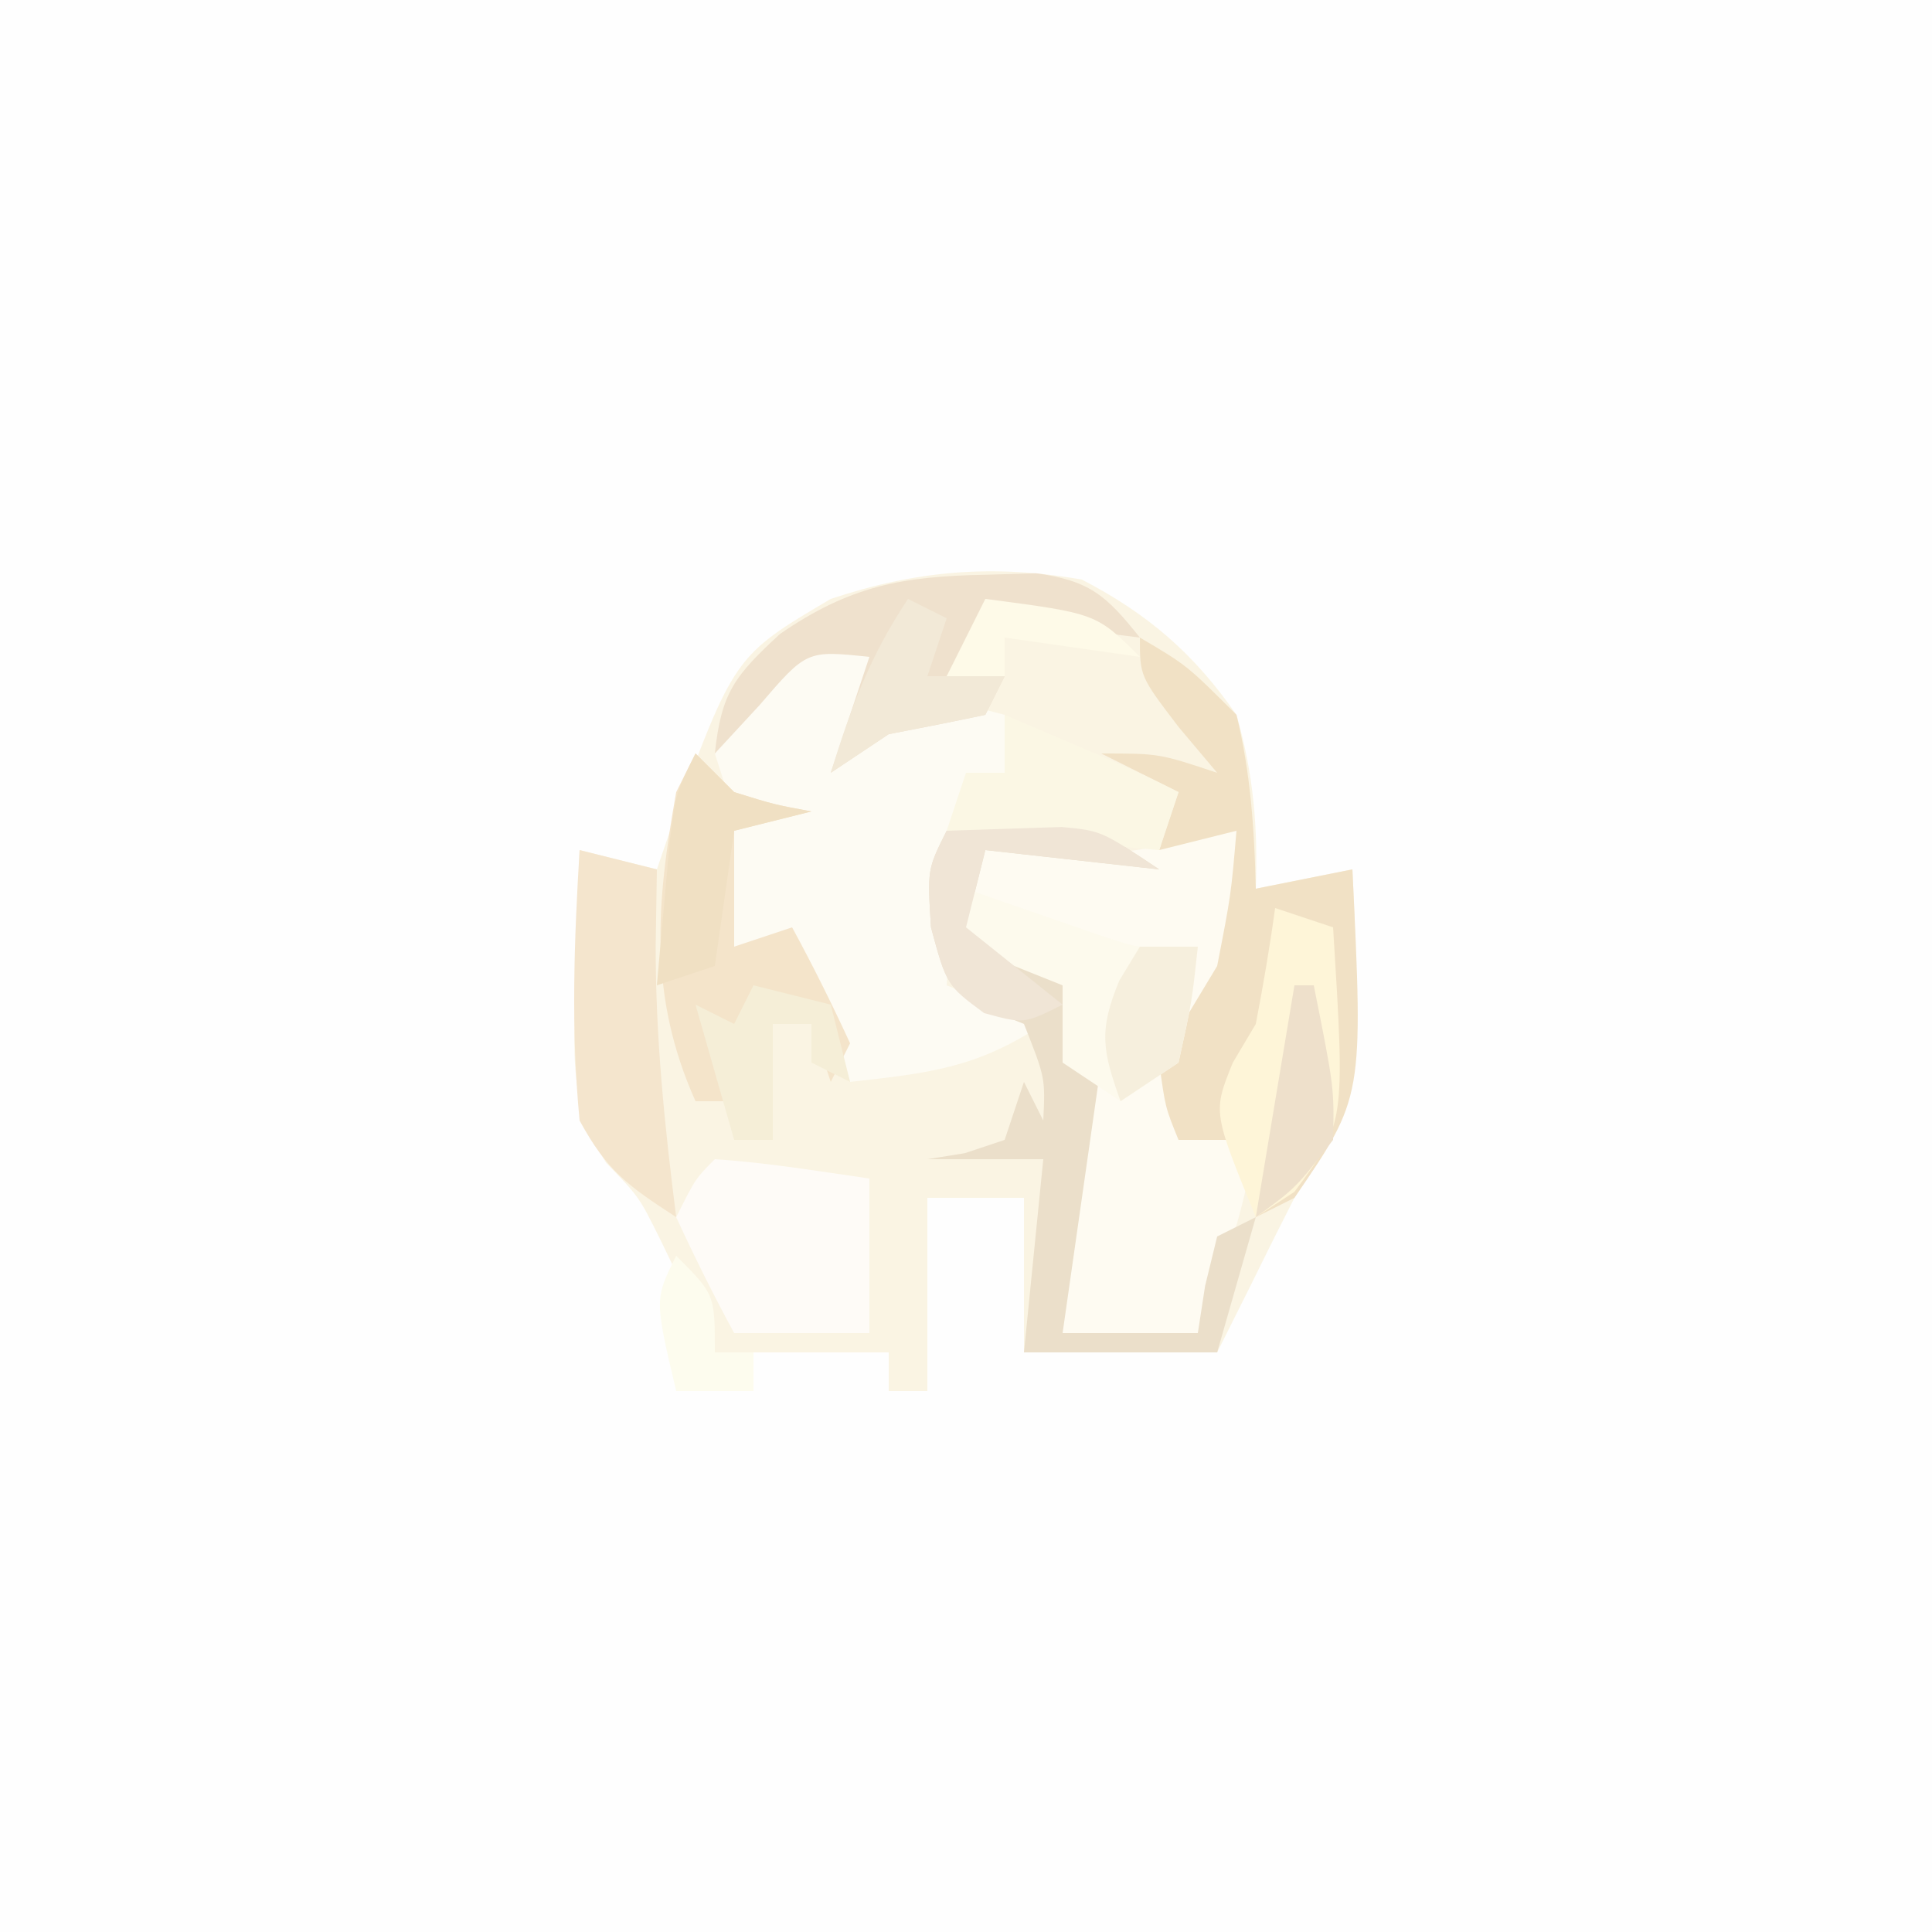 <?xml version="1.0" encoding="UTF-8"?>
<svg version="1.1" xmlns="http://www.w3.org/2000/svg" width="100" height="100">
<rect width="100%" height="100%" fill="#333333" stroke="none"/>
<path d="M0 0 C33 0 66 0 100 0 C100 33 100 66 100 100 C67 100 34 100 0 100 C0 67 0 34 0 0 Z " fill="#FEFEFE" transform="translate(0,0)"/>
<path d="M0 0 C3.419 1.776 5.803 3.833 8 7 C8.882 10.046 9.115 12.839 9 16 C10.65 15.67 12.3 15.34 14 15 C14.311 21.475 14.523 26.338 11 32 C10.259 33.452 9.53 34.911 8.812 36.375 C8.214 37.571 7.616 38.767 7 40 C3.7 40 0.4 40 -3 40 C-3 37.36 -3 34.72 -3 32 C-4.65 32 -6.3 32 -8 32 C-8 35.3 -8 38.6 -8 42 C-8.66 42 -9.32 42 -10 42 C-10 41.34 -10 40.68 -10 40 C-12.97 40 -15.94 40 -19 40 C-19.944 38.047 -20.888 36.094 -21.832 34.141 C-22.923 31.946 -22.923 31.946 -24.625 30.188 C-26.616 27.02 -26.29 24.447 -26.188 20.75 C-26.16 19.487 -26.133 18.223 -26.105 16.922 C-26.071 15.958 -26.036 14.993 -26 14 C-24.68 14.33 -23.36 14.66 -22 15 C-21.769 14.325 -21.539 13.649 -21.301 12.953 C-18.011 3.955 -18.011 3.955 -13 1 C-8.577 -0.474 -4.609 -0.809 0 0 Z " fill="#FAF4E3" transform="translate(56,30)"/>
<path d="M0 0 C0.303 5.153 -0.25 7.695 -3 12 C-2.67 12.99 -2.34 13.98 -2 15 C-1.01 15.33 -0.02 15.66 1 16 C0.39 19.558 -0.578 22.683 -2 26 C-4.31 26 -6.62 26 -9 26 C-9.369 16.59 -9.369 16.59 -7 12 C-7.66 12 -8.32 12 -9 12 C-9 10.68 -9 9.36 -9 8 C-11.475 7.01 -11.475 7.01 -14 6 C-14 3 -14 3 -13 1 C-12.06 1.017 -12.06 1.017 -11.102 1.035 C-9.876 1.049 -9.876 1.049 -8.625 1.062 C-7.407 1.08 -7.407 1.08 -6.164 1.098 C-3.797 0.991 -2.355 0 0 0 Z " fill="#FEFBF2" transform="translate(64,43)"/>
<path d="M0 0 C1.062 1.875 1.062 1.875 2 4 C1.67 4.66 1.34 5.32 1 6 C1.66 5.34 2.32 4.68 3 4 C5.625 4.375 5.625 4.375 8 5 C8 5.99 8 6.98 8 8 C7.01 8.495 7.01 8.495 6 9 C5.532 11.356 5.532 11.356 5.375 14.062 C5.3 14.982 5.225 15.901 5.148 16.848 C5.099 17.558 5.05 18.268 5 19 C7.475 19.99 7.475 19.99 10 21 C6.555 23.296 4.062 23.54 0 24 C-0.99 21.69 -1.98 19.38 -3 17 C-4.32 17.33 -5.64 17.66 -7 18 C-6.753 16.298 -6.753 16.298 -6.5 14.562 C-5.83 10.626 -5.83 10.626 -7 7 C-2.889 1.444 -2.889 1.444 0 0 Z " fill="#FDFBF3" transform="translate(44,32)"/>
<path d="M0 0 C2.438 1.438 2.438 1.438 5 4 C5.732 6.993 5.928 9.926 6 13 C7.65 12.67 9.3 12.34 11 12 C11.566 23.788 11.566 23.788 8 29 C7.34 29.33 6.68 29.66 6 30 C5.67 28.68 5.34 27.36 5 26 C4.01 26 3.02 26 2 26 C1.312 24.312 1.312 24.312 1 22 C1.993 20.329 2.994 18.663 4 17 C4.719 13.305 4.719 13.305 5 10 C3.68 10.33 2.36 10.66 1 11 C1.33 10.01 1.66 9.02 2 8 C0.68 7.34 -0.64 6.68 -2 6 C1 6 1 6 4 7 C3.01 5.824 3.01 5.824 2 4.625 C0 2 0 2 0 0 Z " fill="#F1E1C5" transform="translate(59,33)"/>
<path d="M0 0 C0.66 0.66 1.32 1.32 2 2 C4.069 2.643 4.069 2.643 6 3 C4.68 3.33 3.36 3.66 2 4 C2 5.98 2 7.96 2 10 C2.99 9.67 3.98 9.34 5 9 C6.068 10.965 7.066 12.969 8 15 C7.67 15.66 7.34 16.32 7 17 C6.67 16.01 6.34 15.02 6 14 C5.34 14 4.68 14 4 14 C4 15.98 4 17.96 4 20 C3.34 20 2.68 20 2 20 C2 19.34 2 18.68 2 18 C1.34 18 0.68 18 0 18 C-2.453 12.517 -2.028 7.771 -1 2 C-0.67 1.34 -0.34 0.68 0 0 Z " fill="#F4E4CA" transform="translate(36,39)"/>
<path d="M0 0 C1.258 -0.041 2.516 -0.083 3.812 -0.125 C4.52 -0.148 5.228 -0.171 5.957 -0.195 C8 0 8 0 11 2 C8.03 1.67 5.06 1.34 2 1 C1.67 2.32 1.34 3.64 1 5 C1.825 5.412 2.65 5.825 3.5 6.25 C4.325 6.827 5.15 7.405 6 8 C6 9.32 6 10.64 6 12 C6.66 12 7.32 12 8 12 C7.34 16.62 6.68 21.24 6 26 C8.31 26 10.62 26 13 26 C13.124 25.196 13.248 24.391 13.375 23.562 C13.581 22.717 13.787 21.871 14 21 C14.66 20.67 15.32 20.34 16 20 C15.34 22.31 14.68 24.62 14 27 C10.7 27 7.4 27 4 27 C4.33 23.7 4.66 20.4 5 17 C3.02 17 1.04 17 -1 17 C-0.361 16.897 0.279 16.794 0.938 16.688 C1.958 16.347 1.958 16.347 3 16 C3.33 15.01 3.66 14.02 4 13 C4.33 13.66 4.66 14.32 5 15 C5.105 12.789 5.105 12.789 4 10 C3.34 9.732 2.68 9.464 2 9.188 C0 8 0 8 -0.812 5 C-1 2 -1 2 0 0 Z " fill="#EBDFCA" transform="translate(49,43)"/>
<path d="M0 0 C2.691 0.176 5.329 0.618 8 1 C8 3.64 8 6.28 8 9 C5.69 9 3.38 9 1 9 C-0.068 7.035 -1.066 5.031 -2 3 C-1 1 -1 1 0 0 Z " fill="#FEFBF7" transform="translate(37,60)"/>
<path d="M0 0 C1.299 -0.039 1.299 -0.039 2.625 -0.078 C5.429 0.309 6.263 1.079 8 3.25 C5.36 2.92 2.72 2.59 0 2.25 C-0.99 3.735 -0.99 3.735 -2 5.25 C-1.01 5.25 -0.02 5.25 1 5.25 C0.67 5.91 0.34 6.57 0 7.25 C-1.663 7.6 -3.33 7.932 -5 8.25 C-5.99 8.91 -6.98 9.57 -8 10.25 C-7.34 8.27 -6.68 6.29 -6 4.25 C-9.246 3.909 -9.246 3.909 -11.688 6.75 C-12.451 7.575 -13.214 8.4 -14 9.25 C-13.665 6.12 -12.999 5.249 -10.625 3.062 C-7.021 0.574 -4.287 0.077 0 0 Z " fill="#EFE1CD" transform="translate(51,29.75)"/>
<path d="M0 0 C1.32 0.33 2.64 0.66 4 1 C3.979 2.299 3.959 3.599 3.938 4.938 C3.93 9.694 4.401 14.284 5 19 C2.475 17.359 1.419 16.604 0 14 C-0.452 9.307 -0.286 4.701 0 0 Z " fill="#F4E5CD" transform="translate(30,44)"/>
<path d="M0 0 C0.99 0.33 1.98 0.66 3 1 C3.63 11.153 3.63 11.153 1 14.688 C0.34 15.121 -0.32 15.554 -1 16 C-3.226 10.557 -3.226 10.557 -2.188 8 C-1.796 7.34 -1.404 6.68 -1 6 C-0.617 4.009 -0.274 2.009 0 0 Z " fill="#FEF5D8" transform="translate(66,47)"/>
<path d="M0 0 C0.922 0.325 0.922 0.325 1.863 0.656 C3.076 1.074 3.076 1.074 4.312 1.5 C5.113 1.778 5.914 2.057 6.738 2.344 C9.088 3.139 9.088 3.139 12 3 C11.688 5.875 11.688 5.875 11 9 C10.01 9.66 9.02 10.32 8 11 C7.01 10.34 6.02 9.68 5 9 C5 7.68 5 6.36 5 5 C2.525 4.01 2.525 4.01 0 3 C0 2.01 0 1.02 0 0 Z " fill="#FDFAED" transform="translate(50,46)"/>
<path d="M0 0 C6.75 2.875 6.75 2.875 9 4 C8.67 4.99 8.34 5.98 8 7 C4.37 6.67 0.74 6.34 -3 6 C-2.67 5.01 -2.34 4.02 -2 3 C-1.34 3 -0.68 3 0 3 C0 2.01 0 1.02 0 0 Z " fill="#FBF7E4" transform="translate(52,37)"/>
<path d="M0 0 C1.258 -0.041 2.516 -0.083 3.812 -0.125 C4.52 -0.148 5.228 -0.171 5.957 -0.195 C8 0 8 0 11 2 C8.03 1.67 5.06 1.34 2 1 C1.67 2.32 1.34 3.64 1 5 C3.475 6.98 3.475 6.98 6 9 C4 10 4 10 1.938 9.438 C0 8 0 8 -0.812 5 C-1 2 -1 2 0 0 Z " fill="#F0E5D6" transform="translate(49,43)"/>
<path d="M0 0 C0.66 0.66 1.32 1.32 2 2 C4.069 2.643 4.069 2.643 6 3 C4.68 3.33 3.36 3.66 2 4 C1.67 6.31 1.34 8.62 1 11 C0.01 11.33 -0.98 11.66 -2 12 C-1.859 10.375 -1.712 8.75 -1.562 7.125 C-1.481 6.22 -1.4 5.315 -1.316 4.383 C-1 2 -1 2 0 0 Z " fill="#F0E0C3" transform="translate(36,39)"/>
<path d="M0 0 C1.32 0.33 2.64 0.66 4 1 C4.33 2.32 4.66 3.64 5 5 C4.34 4.67 3.68 4.34 3 4 C3 3.34 3 2.68 3 2 C2.34 2 1.68 2 1 2 C1 3.98 1 5.96 1 8 C0.34 8 -0.32 8 -1 8 C-1.66 5.69 -2.32 3.38 -3 1 C-2.01 1.495 -2.01 1.495 -1 2 C-0.67 1.34 -0.34 0.68 0 0 Z " fill="#F5EED7" transform="translate(39,51)"/>
<path d="M0 0 C0.99 0 1.98 0 3 0 C2.688 2.875 2.688 2.875 2 6 C1.01 6.66 0.02 7.32 -1 8 C-1.931 5.394 -2.149 4.358 -1.062 1.75 C-0.712 1.173 -0.361 0.595 0 0 Z " fill="#F6EFDD" transform="translate(59,49)"/>
<path d="M0 0 C0.66 0.33 1.32 0.66 2 1 C1.67 1.99 1.34 2.98 1 4 C2.32 4 3.64 4 5 4 C4.67 4.66 4.34 5.32 4 6 C2.337 6.35 0.67 6.682 -1 7 C-1.99 7.66 -2.98 8.32 -4 9 C-2.941 5.597 -1.991 2.986 0 0 Z " fill="#F2E9D7" transform="translate(47,31)"/>
<path d="M0 0 C0.33 0 0.66 0 1 0 C2.057 5.285 2.057 5.285 2 8 C0.062 10.5 0.062 10.5 -2 12 C-1.333 8 -0.667 4 0 0 Z " fill="#EEE0CB" transform="translate(67,51)"/>
<path d="M0 0 C2 2 2 2 2 5 C2.66 5 3.32 5 4 5 C4 5.66 4 6.32 4 7 C2.68 7 1.36 7 0 7 C-1.125 2.25 -1.125 2.25 0 0 Z " fill="#FDFCEE" transform="translate(35,65)"/>
<path d="M0 0 C5.75 0.75 5.75 0.75 8 3 C5.69 2.67 3.38 2.34 1 2 C1 2.66 1 3.32 1 4 C0.01 4 -0.98 4 -2 4 C-1.34 2.68 -0.68 1.36 0 0 Z " fill="#FEFAE8" transform="translate(51,31)"/>
</svg>
